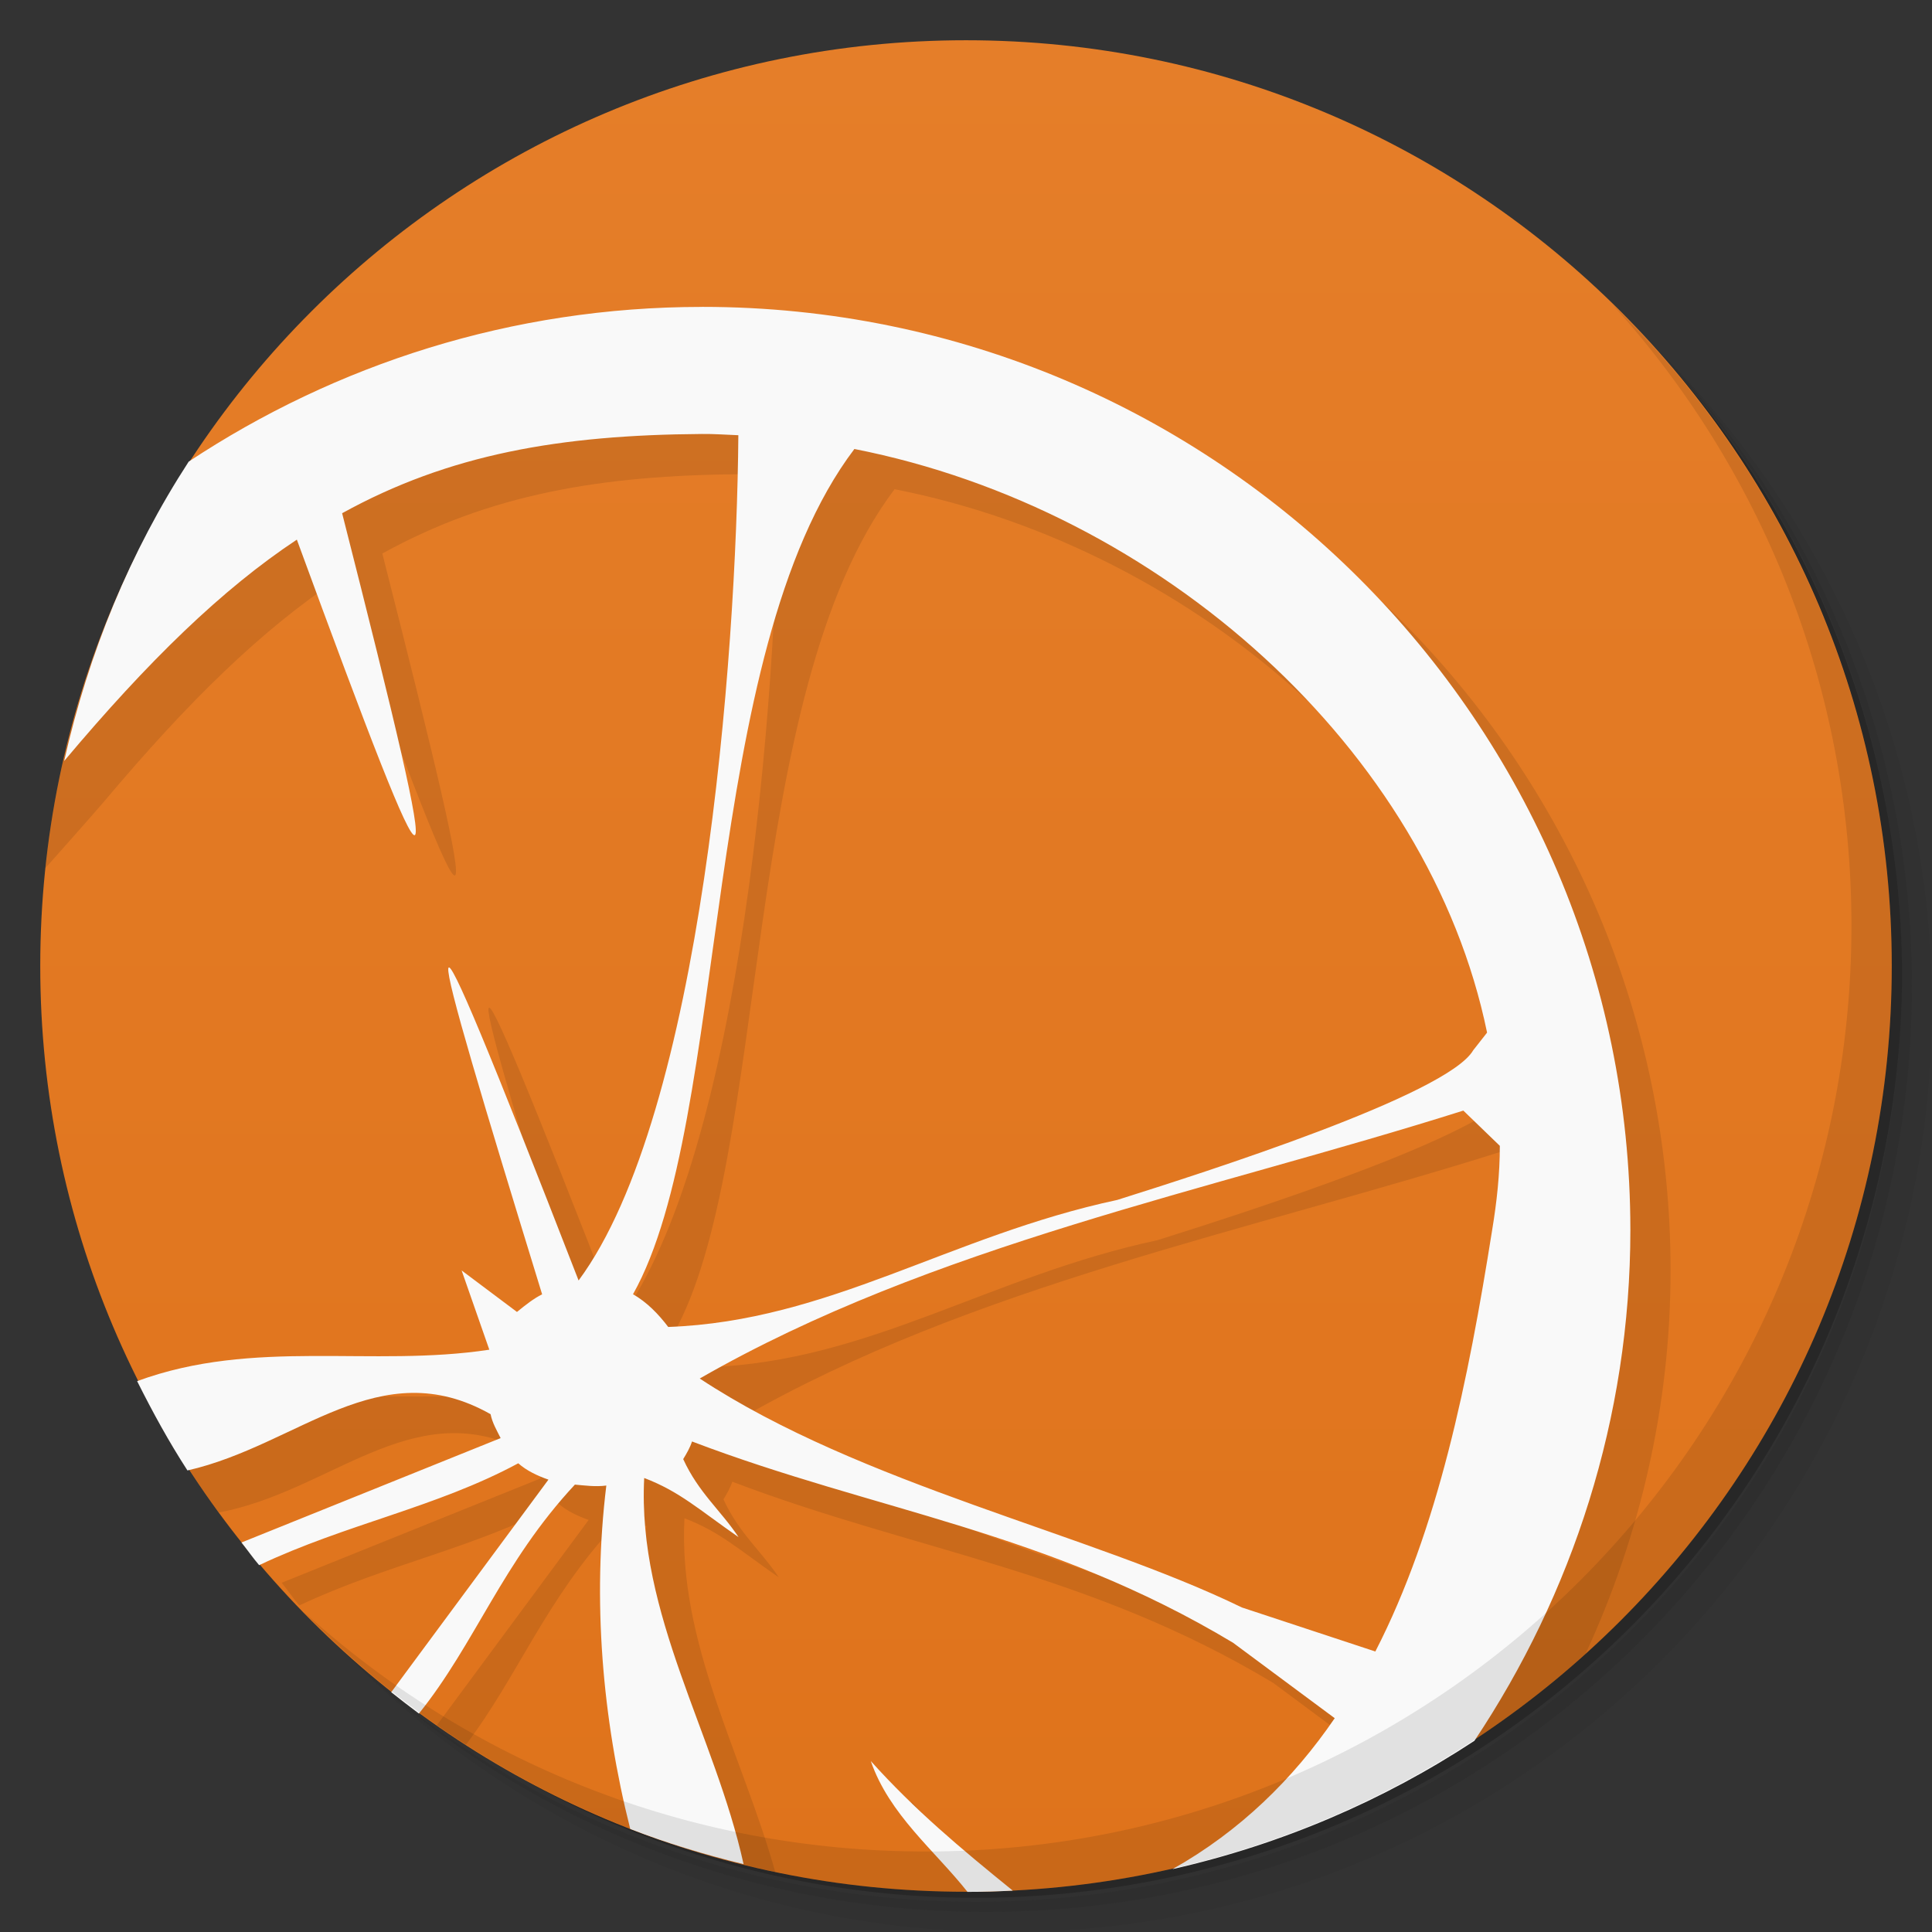 <svg viewBox="0 0 48 48" xmlns="http://www.w3.org/2000/svg">
 <rect x="0" y="0" width="48" height="48" fill="#333333" stroke="none"/>
 <defs>
  <linearGradient id="linearGradient3764" x1="1" x2="47" gradientTransform="matrix(0 -1 1 0 -1.5e-6 48)" gradientUnits="userSpaceOnUse">
   <stop style="stop-color:#df731b" offset="0"/>
   <stop style="stop-color:#e57e29" offset="1"/>
  </linearGradient>
 </defs>
 <path d="m36.31 5c5.859 4.062 9.688 10.831 9.688 18.5 0 12.426-10.07 22.5-22.5 22.5-7.669 0-14.438-3.828-18.5-9.688 1.037 1.822 2.306 3.499 3.781 4.969 4.085 3.712 9.514 5.969 15.469 5.969 12.703 0 23-10.298 23-23 0-5.954-2.256-11.384-5.969-15.469-1.469-1.475-3.147-2.744-4.969-3.781zm4.969 3.781c3.854 4.113 6.219 9.637 6.219 15.719 0 12.703-10.297 23-23 23-6.081 0-11.606-2.364-15.719-6.219 4.16 4.144 9.883 6.719 16.219 6.719 12.703 0 23-10.298 23-23 0-6.335-2.575-12.06-6.719-16.219z" style="opacity:.05"/>
 <path d="m41.28 8.781c3.712 4.085 5.969 9.514 5.969 15.469 0 12.703-10.297 23-23 23-5.954 0-11.384-2.256-15.469-5.969 4.113 3.854 9.637 6.219 15.719 6.219 12.703 0 23-10.298 23-23 0-6.081-2.364-11.606-6.219-15.719z" style="opacity:.1"/>
 <path d="m31.25 2.375c8.615 3.154 14.75 11.417 14.75 21.13 0 12.426-10.07 22.5-22.5 22.5-9.708 0-17.971-6.135-21.12-14.75a23 23 0 0 0 44.875-7 23 23 0 0 0-16-21.875z" style="opacity:.2"/>
 <path d="m24 1c12.703 0 23 10.297 23 23s-10.297 23-23 23-23-10.297-23-23 10.297-23 23-23z" style="fill:url(#linearGradient3764)"/>
 <path d="m18.445 8.623-8e-3 2e-3c-4.723 0-9.102 1.43-12.75 3.844-0.376 0.261-1.264 0.782-2.34 1.404-1.162 2.366-1.931 4.958-2.219 7.695 0.502-0.567 1.046-1.176 1.465-1.662 2.094-2.492 3.926-4.27 5.781-5.5 3.625 9.879 3.813 9.92 1.125-0.654 2.656-1.465 5.406-1.947 8.938-1.971 0.309-4e-3 0.598 0.02 0.906 0.031-0.043 5.508-0.902 16.859-3.969 21-4.434-11.41-3.895-9.379-0.906 0.344-0.211 0.105-0.41 0.263-0.625 0.439l-1.375-1.031 0.688 1.969c-2.93 0.445-5.84-0.289-8.75 0.781-0.128 0.054-0.214 0.11-0.334 0.164 0.418 0.725 0.873 1.426 1.365 2.098 0.08-0.019 0.136-0.023 0.219-0.043 2.758-0.625 4.766-2.961 7.531-1.398 0.043 0.215 0.156 0.406 0.25 0.594l-6.438 2.594c0.152 0.191 0.281 0.38 0.438 0.564 2.176-1.027 4.403-1.434 6.439-2.531 0.203 0.18 0.469 0.309 0.75 0.406l-3.775 5.105c0.237 0.166 0.479 0.326 0.723 0.482 1.291-1.696 1.976-3.604 3.709-5.465 0.238 0.02 0.508 0.059 0.781 0.023-0.319 2.606-0.12 5.284 0.449 7.84 0.893 0.307 1.809 0.565 2.748 0.762-0.818-2.92-2.417-5.686-2.256-8.789 0.887 0.34 1.352 0.781 2.344 1.469-0.445-0.668-0.992-1.102-1.375-1.938 0.086-0.141 0.168-0.282 0.219-0.439 4.555 1.734 8.816 2.223 13.441 5l2.525 1.875c-0.368 0.538-0.786 1.038-1.23 1.516 2.388-1.01 4.569-2.408 6.465-4.117 1.345-2.911 2.111-6.138 2.111-9.523 0-12.594-10.282-22.939-23.06-22.939zm3.781 3.531c7.625 1.5 14.277 7.484 15.719 14.5l-0.344 0.439c-0.641 1.109-6.66 3.03-8.844 3.719-4.168 0.891-7.152 3.01-11.156 3.156-0.246-0.324-0.531-0.618-0.875-0.814 2.434-4.328 1.633-15.895 5.5-21zm15.13 16.439h4e-3l0.906 0.875c0 0.699-0.074 1.387-0.191 2.094-0.594 3.742-1.344 7.441-2.902 10.469l-3.316-1.094c-3.777-1.84-9.441-3.036-13.469-5.689 5.773-3.316 12.633-4.65 18.969-6.654zm-14.719 16.16c0.305 0.887 0.91 1.573 1.521 2.242 0.275-2e-3 0.548-8e-3 0.82-0.02-0.819-0.696-1.597-1.395-2.342-2.223z" style="opacity:.1"/>
 <g transform="translate(1,1)"></g>
 <path d="m17.438 7.625c-4.723 0-9.102 1.43-12.75 3.844-1.453 2.238-2.488 4.746-3.094 7.438 2.094-2.492 3.926-4.27 5.781-5.5 3.625 9.879 3.813 9.918 1.125-0.656 2.656-1.465 5.406-1.945 8.938-1.969 0.309-4e-3 0.598 0.02 0.906 0.031-0.043 5.508-0.902 16.859-3.969 21-4.434-11.41-3.895-9.379-0.906 0.344-0.211 0.105-0.41 0.262-0.625 0.438l-1.375-1.031 0.688 1.969c-2.93 0.445-5.84-0.289-8.75 0.781 0.387 0.773 0.785 1.5 1.25 2.219 2.758-0.625 4.766-2.961 7.531-1.398 0.043 0.215 0.156 0.406 0.25 0.594l-6.438 2.594c0.152 0.191 0.281 0.379 0.438 0.563 2.176-1.027 4.402-1.434 6.438-2.531 0.203 0.18 0.469 0.309 0.75 0.406l-3.906 5.281c0.223 0.176 0.461 0.363 0.688 0.531 1.406-1.75 2.066-3.746 3.875-5.688 0.238 0.02 0.508 0.059 0.781 0.023-0.348 2.84-0.102 5.773 0.594 8.531 0.902 0.352 1.855 0.641 2.816 0.875-0.711-3.223-2.645-6.207-2.469-9.594 0.887 0.34 1.352 0.781 2.344 1.469-0.445-0.668-0.992-1.102-1.375-1.938 0.086-0.141 0.168-0.281 0.219-0.438 4.555 1.734 8.816 2.223 13.441 5l2.527 1.875c-1.031 1.508-2.352 2.805-4.03 3.75 2.719-0.617 5.246-1.707 7.5-3.188 2.434-3.645 3.875-8.02 3.875-12.688 0-12.594-10.281-22.938-23.06-22.938m3.781 3.531c7.625 1.5 14.277 7.484 15.719 14.5l-0.344 0.438c-0.641 1.109-6.66 3.03-8.844 3.719-4.168 0.891-7.152 3.01-11.156 3.156-0.246-0.324-0.531-0.617-0.875-0.813 2.434-4.328 1.633-15.895 5.5-21m15.13 16.438 0.906 0.875c0 0.699-0.074 1.387-0.191 2.094-0.594 3.742-1.344 7.441-2.902 10.469l-3.316-1.094c-3.777-1.84-9.441-3.035-13.469-5.688 5.773-3.316 12.633-4.652 18.969-6.656m-14.719 16.16c0.457 1.328 1.582 2.215 2.402 3.25 0.375 0 0.758-0.012 1.125-0.031-1.32-1.07-2.43-2-3.527-3.219" style="fill:#f9f9f9"/>
 <path d="m40.03 7.531c3.712 4.084 5.969 9.514 5.969 15.469 0 12.703-10.297 23-23 23-5.954 0-11.384-2.256-15.469-5.969 4.178 4.291 10.01 6.969 16.469 6.969 12.703 0 23-10.298 23-23 0-6.462-2.677-12.291-6.969-16.469z" style="opacity:.1"/>
</svg>
